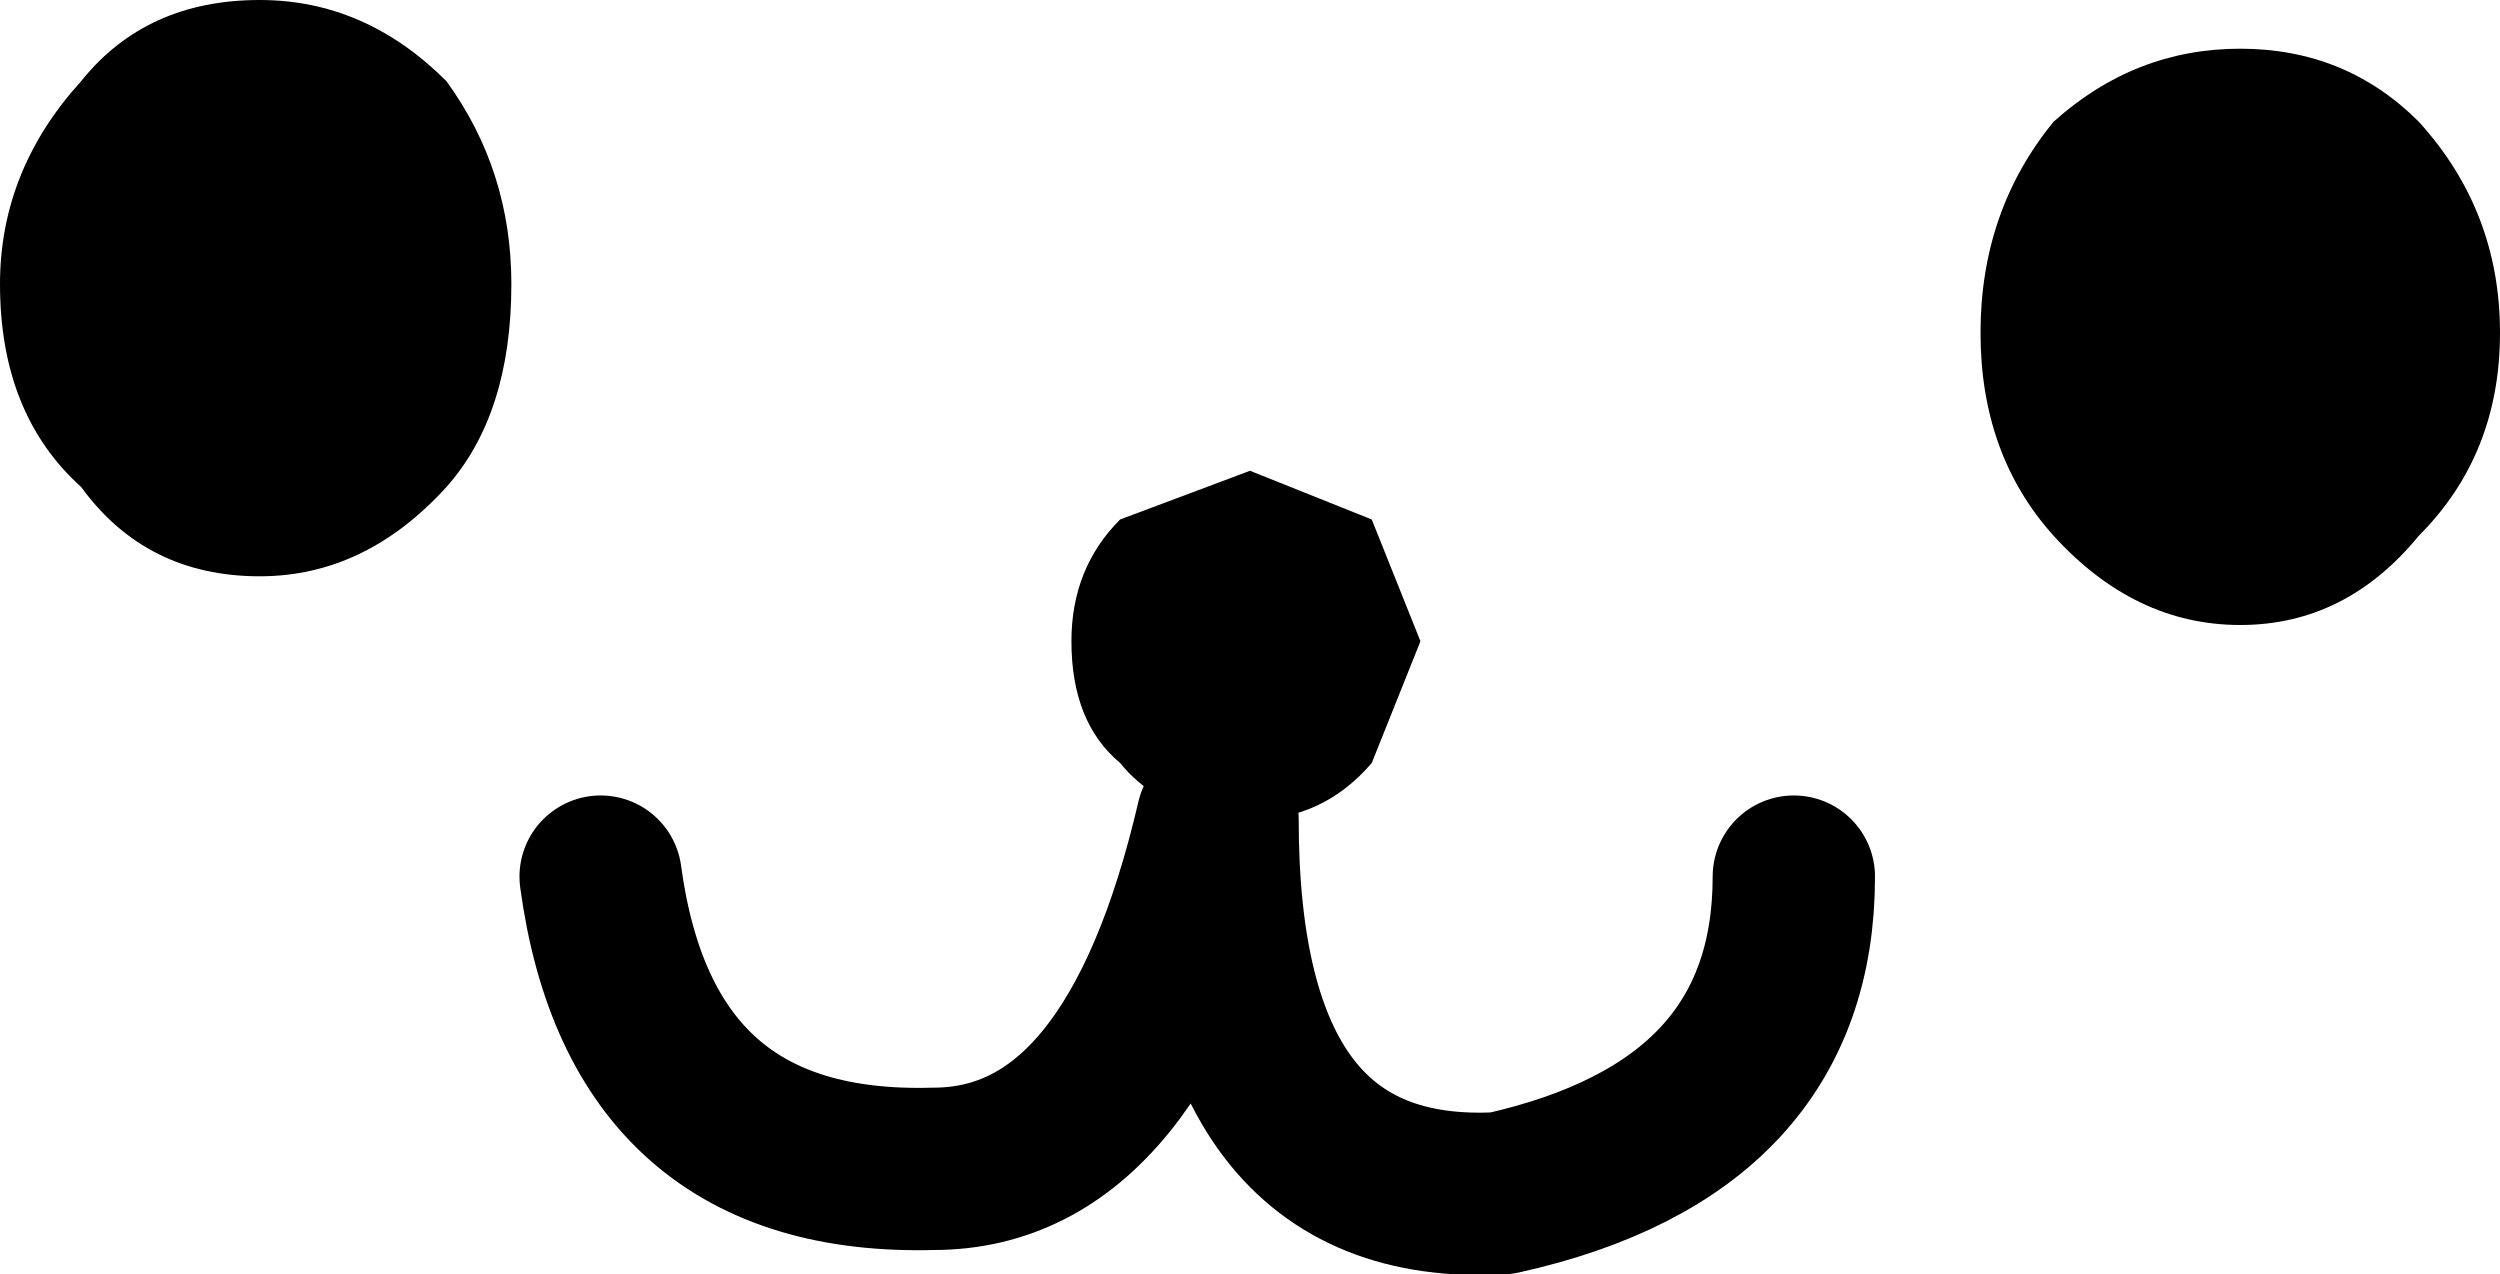 <?xml version="1.0" encoding="UTF-8" standalone="no"?>
<svg xmlns:xlink="http://www.w3.org/1999/xlink" height="7.85px" width="15.4px" xmlns="http://www.w3.org/2000/svg">
  <g transform="matrix(1.0, 0.0, 0.0, 1.0, 3.8, 110.0)">
    <path d="M11.6 -107.95 Q11.6 -107.2 11.1 -106.7 10.65 -106.15 10.0 -106.15 9.35 -106.15 8.85 -106.7 8.4 -107.2 8.4 -107.95 8.4 -108.7 8.85 -109.25 9.35 -109.7 10.0 -109.7 10.65 -109.7 11.1 -109.25 11.6 -108.7 11.6 -107.95 M3.7 -104.95 Q3.3 -105.05 3.1 -105.3 2.8 -105.55 2.8 -106.05 2.8 -106.5 3.1 -106.8 L3.9 -107.1 4.65 -106.8 4.95 -106.05 4.65 -105.3 Q4.35 -104.95 3.9 -104.95 L3.7 -104.95 M-0.65 -108.25 Q-0.65 -107.45 -1.05 -107.0 -1.55 -106.45 -2.2 -106.45 -2.9 -106.45 -3.3 -107.0 -3.8 -107.45 -3.8 -108.25 -3.8 -108.95 -3.3 -109.5 -2.9 -110.0 -2.2 -110.0 -1.55 -110.0 -1.05 -109.5 -0.65 -108.95 -0.65 -108.25" fill="#000000" fill-rule="evenodd" stroke="none"/>
    <path d="M3.7 -104.95 Q3.7 -102.55 5.45 -102.65 7.25 -103.05 7.25 -104.6 M3.7 -104.95 Q3.2 -102.8 1.95 -102.8 0.15 -102.75 -0.1 -104.6" fill="none" stroke="#000000" stroke-linecap="round" stroke-linejoin="round" stroke-width="1.0"/>
  </g>
</svg>
